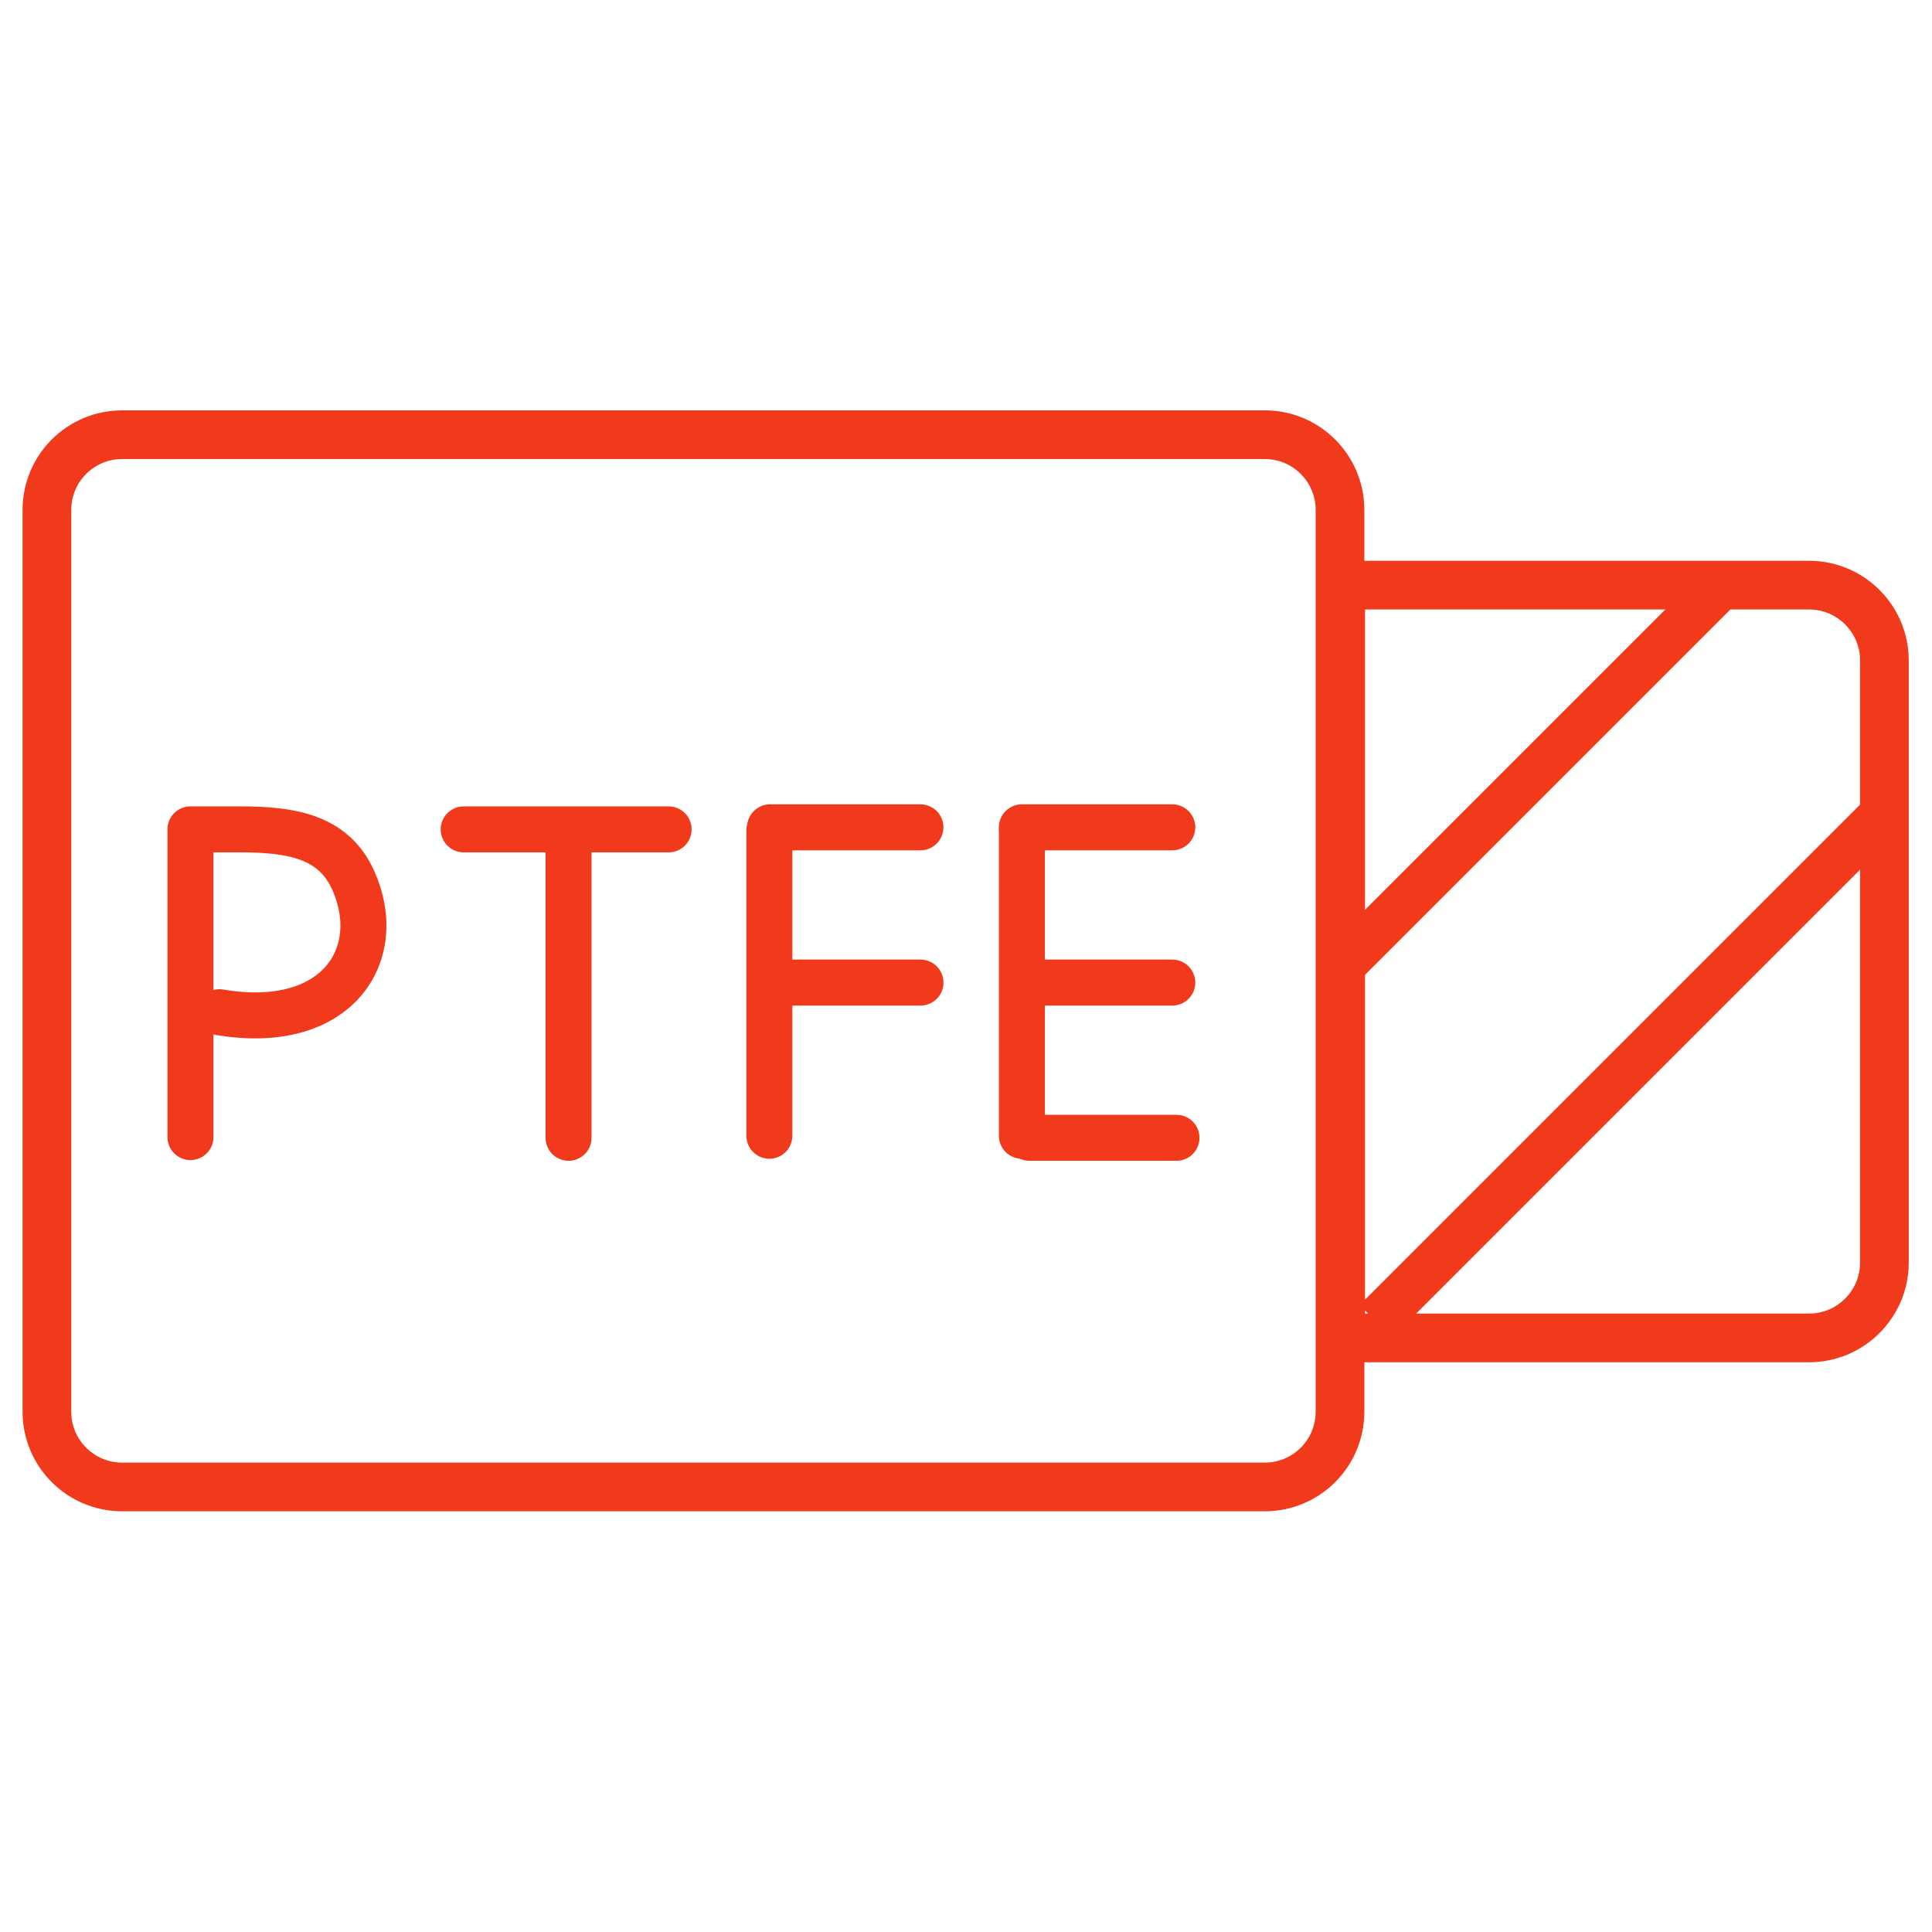 <svg width="50" height="50" viewBox="0 0 50 50" fill="none" xmlns="http://www.w3.org/2000/svg">
    <path d="M32.732 11.25H3.161C2.086 11.25 1.214 12.121 1.214 13.196V36.536C1.214 37.611 2.086 38.482 3.161 38.482H32.732C33.807 38.482 34.679 37.611 34.679 36.536V13.196C34.679 12.121 33.807 11.25 32.732 11.25Z" stroke="#F1391C" stroke-width="1.26" />
    <path d="M34.696 15.143H46.821C47.893 15.143 48.768 16.018 48.768 17.089V32.678C48.768 33.75 47.893 34.625 46.821 34.625H34.696V15.143Z" stroke="#F1391C" stroke-width="1.26" />
    <path d="M44.768 14.946L34.893 24.821" stroke="#F1391C" stroke-width="1.19" />
    <path d="M48.714 21.089L35.607 34.196" stroke="#F1391C" stroke-width="1.19" />
    <path d="M5.679 26.196C8.732 26.714 10 24.696 9.143 22.786C8.625 21.625 7.5 21.464 6.196 21.464H4.929V29.428" stroke="#F1391C" stroke-width="1.19" stroke-linecap="round" stroke-linejoin="round" />
    <path d="M14.714 21.554V29.446" stroke="#F1391C" stroke-width="1.19" stroke-linecap="round" stroke-linejoin="round" />
    <path d="M12 21.464H17.304" stroke="#F1391C" stroke-width="1.19" stroke-linecap="round" stroke-linejoin="round" />
    <path d="M19.911 21.5V29.393" stroke="#F1391C" stroke-width="1.19" stroke-linecap="round" stroke-linejoin="round" />
    <path d="M19.929 21.411H23.821" stroke="#F1391C" stroke-width="1.19" stroke-linecap="round" stroke-linejoin="round" />
    <path d="M20.018 25.429H23.822" stroke="#F1391C" stroke-width="1.19" stroke-linecap="round" stroke-linejoin="round" />
    <path d="M26.446 21.5V29.393" stroke="#F1391C" stroke-width="1.19" stroke-linecap="round" stroke-linejoin="round" />
    <path d="M26.446 21.411H30.339" stroke="#F1391C" stroke-width="1.19" stroke-linecap="round" stroke-linejoin="round" />
    <path d="M26.554 25.429H30.339" stroke="#F1391C" stroke-width="1.19" stroke-linecap="round" stroke-linejoin="round" />
    <path d="M26.643 29.446H30.447" stroke="#F1391C" stroke-width="1.19" stroke-linecap="round" stroke-linejoin="round" />
</svg>